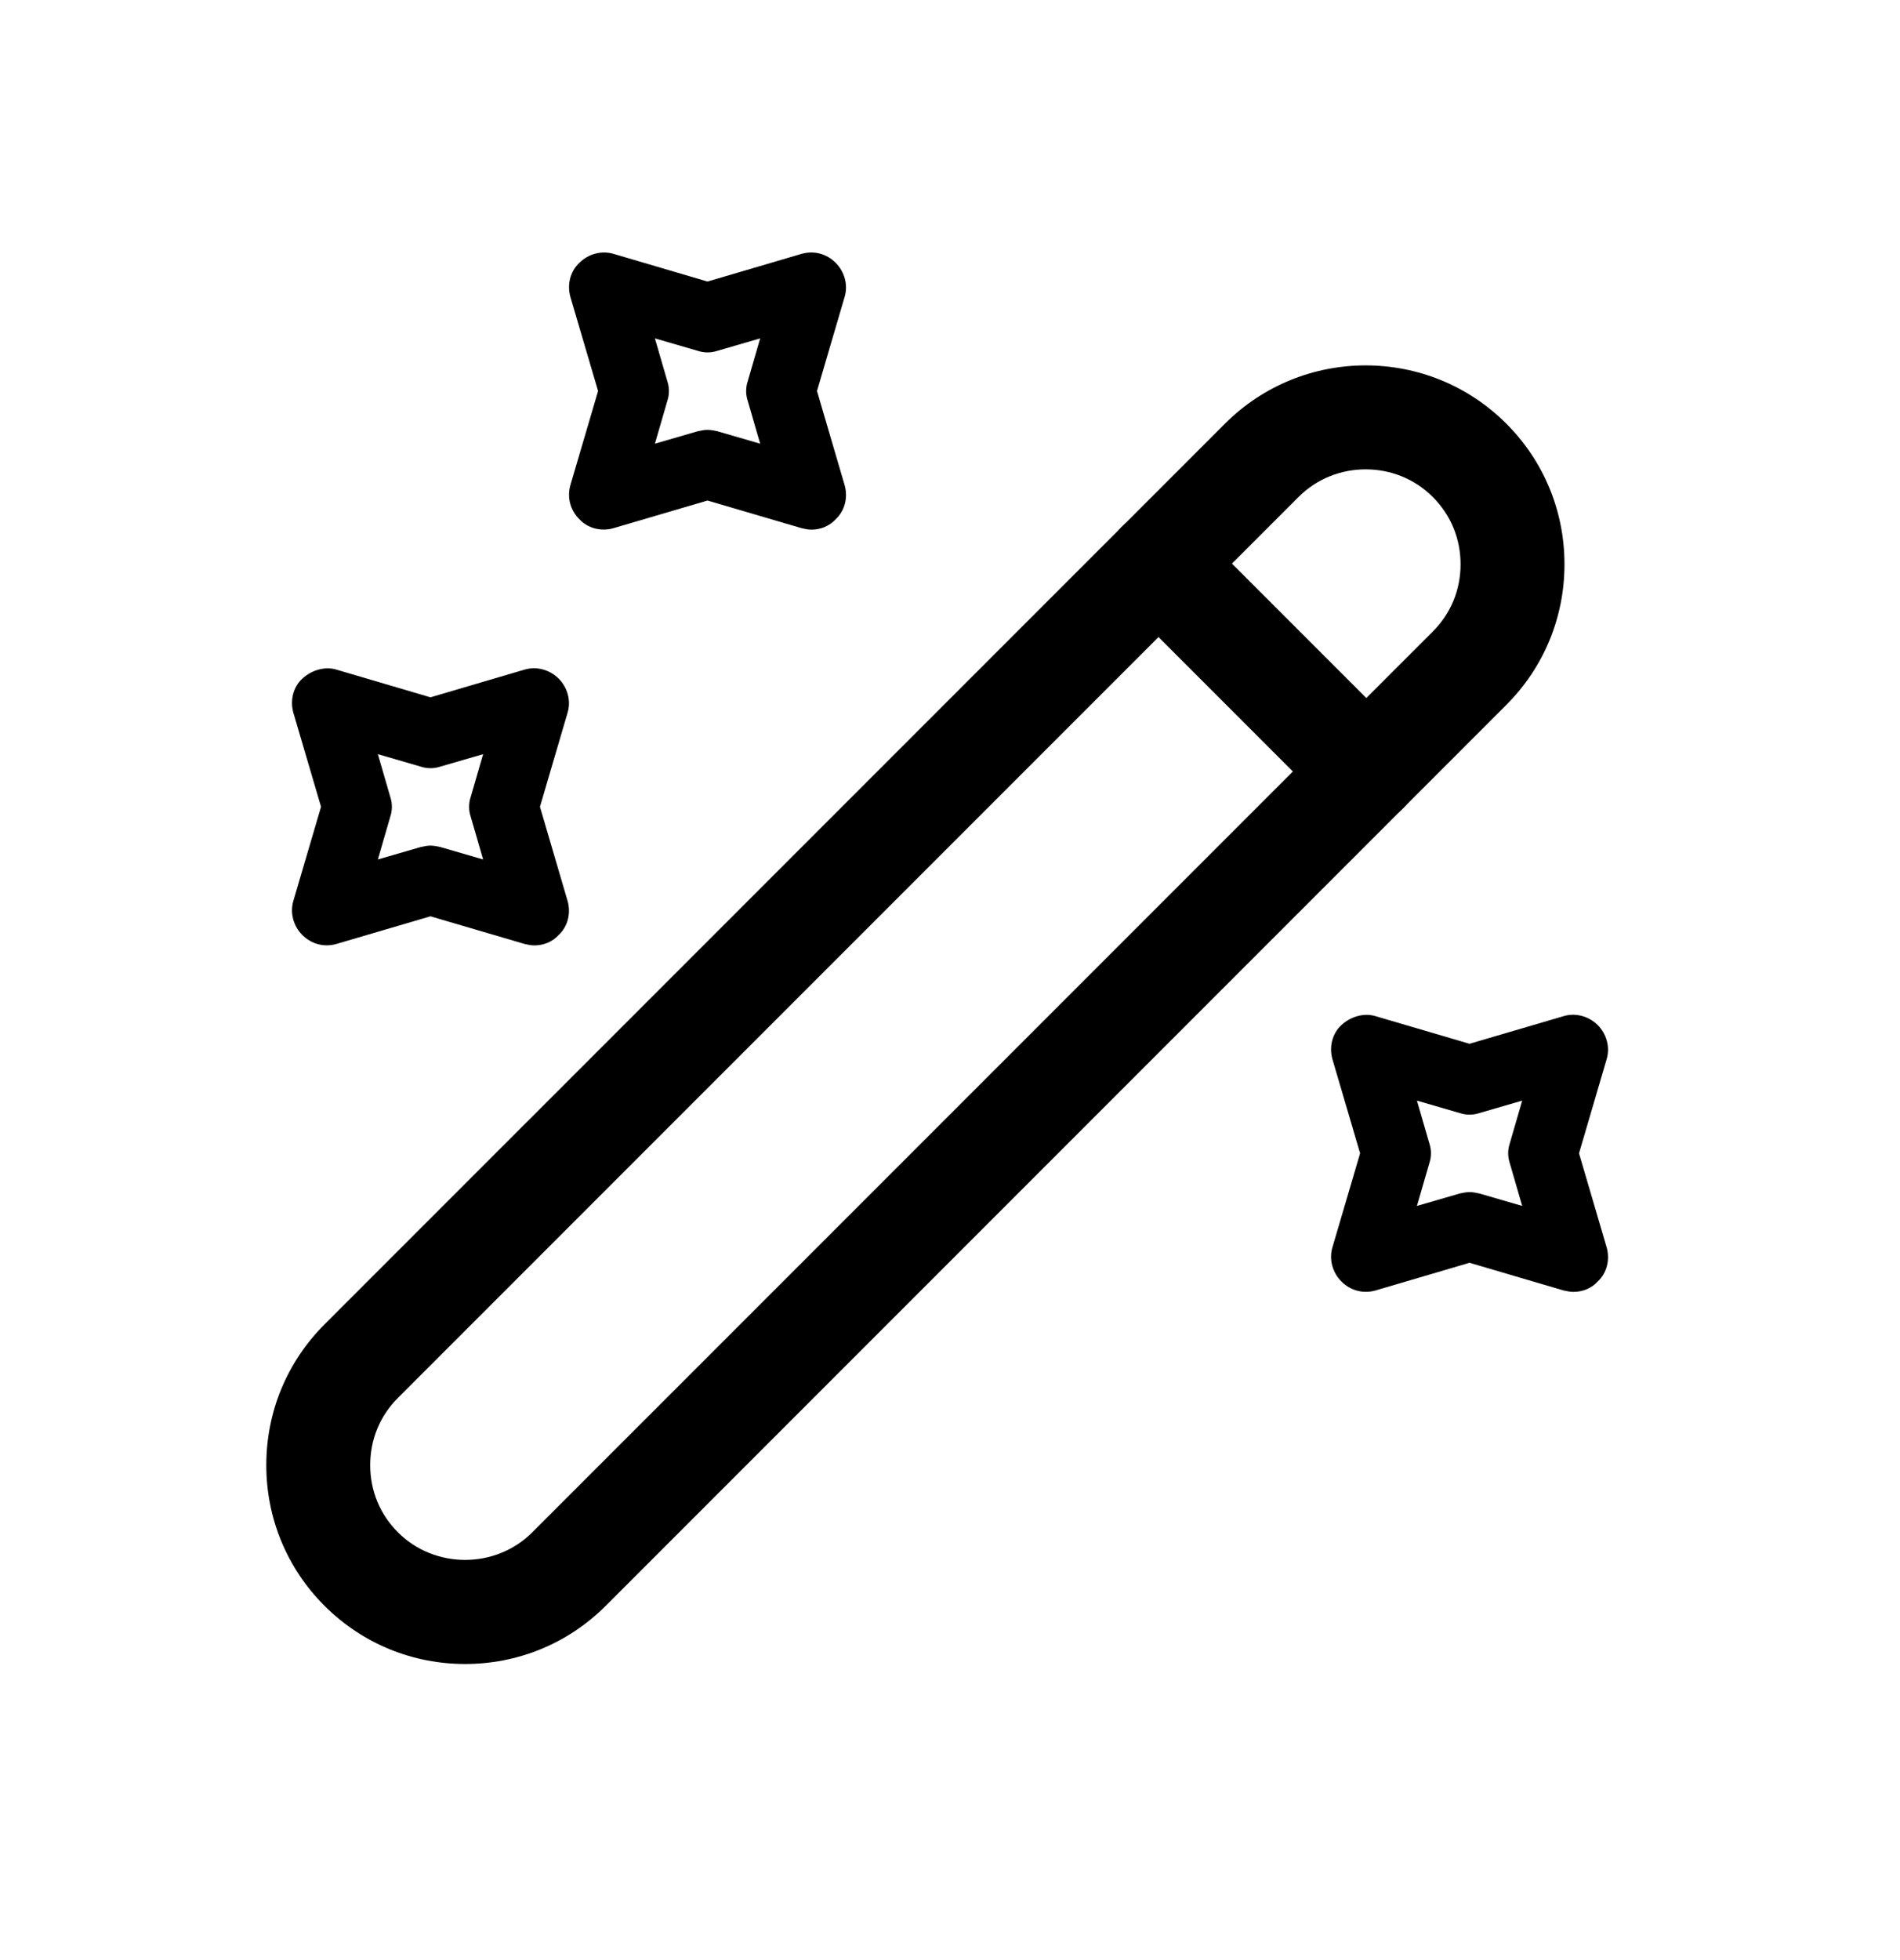 <svg width="32" height="33" viewBox="0 0 32 33" fill="none" xmlns="http://www.w3.org/2000/svg">
<g filter="url(#filter0_d_613_531)">
<path d="M5.834 26.015C4.97 26.015 4.119 25.688 3.465 25.035C2.835 24.405 2.485 23.565 2.485 22.667C2.485 21.768 2.835 20.928 3.465 20.298L18.632 5.132C19.939 3.825 22.062 3.825 23.369 5.132C23.999 5.762 24.349 6.602 24.349 7.5C24.349 8.398 23.999 9.238 23.369 9.868L8.202 25.035C7.549 25.688 6.697 26.015 5.834 26.015ZM21 5.902C20.592 5.902 20.184 6.053 19.869 6.368L4.702 21.535C4.399 21.838 4.235 22.235 4.235 22.667C4.235 23.098 4.399 23.495 4.702 23.798C5.32 24.417 6.347 24.417 6.965 23.798L22.132 8.632C22.435 8.328 22.599 7.932 22.599 7.5C22.599 7.068 22.435 6.672 22.132 6.368C21.817 6.053 21.409 5.902 21 5.902Z" fill="#F6F6F6" style="fill:#F6F6F6;fill:color(display-p3 0.965 0.965 0.965);fill-opacity:1;"/>
</g>
<g filter="url(#filter1_d_613_531)">
<path d="M21.012 11.863C20.79 11.863 20.568 11.782 20.393 11.607L16.893 8.107C16.555 7.768 16.555 7.208 16.893 6.87C17.232 6.532 17.792 6.532 18.13 6.87L21.63 10.37C21.968 10.708 21.968 11.268 21.63 11.607C21.455 11.782 21.233 11.863 21.012 11.863Z" fill="#F6F6F6" style="fill:#F6F6F6;fill:color(display-p3 0.965 0.965 0.965);fill-opacity:1;"/>
</g>
<g filter="url(#filter2_d_613_531)">
<path d="M11.666 6.917C11.608 6.917 11.561 6.905 11.503 6.893L9.916 6.427L8.33 6.893C8.12 6.952 7.898 6.893 7.758 6.742C7.606 6.59 7.548 6.38 7.606 6.17L8.073 4.583L7.606 2.997C7.548 2.787 7.606 2.565 7.758 2.425C7.91 2.273 8.131 2.215 8.33 2.273L9.916 2.74L11.503 2.273C11.713 2.215 11.923 2.273 12.075 2.425C12.226 2.577 12.285 2.798 12.226 2.997L11.76 4.583L12.226 6.17C12.285 6.38 12.226 6.602 12.075 6.742C11.97 6.858 11.818 6.917 11.666 6.917ZM9.916 5.237C9.975 5.237 10.021 5.248 10.08 5.26L10.803 5.47L10.593 4.747C10.558 4.642 10.558 4.525 10.593 4.42L10.803 3.697L10.08 3.907C9.975 3.942 9.858 3.942 9.753 3.907L9.03 3.697L9.24 4.42C9.275 4.525 9.275 4.642 9.24 4.747L9.03 5.47L9.753 5.26C9.811 5.248 9.858 5.237 9.916 5.237Z" fill="#F6F6F6" style="fill:#F6F6F6;fill:color(display-p3 0.965 0.965 0.965);fill-opacity:1;"/>
</g>
<g filter="url(#filter3_d_613_531)">
<path d="M7 13.917C6.942 13.917 6.895 13.905 6.837 13.893L5.25 13.427L3.664 13.893C3.454 13.952 3.244 13.893 3.092 13.742C2.94 13.59 2.882 13.368 2.94 13.17L3.407 11.583L2.94 9.997C2.882 9.787 2.94 9.565 3.092 9.425C3.244 9.285 3.465 9.215 3.664 9.273L5.25 9.74L6.837 9.273C7.035 9.215 7.257 9.273 7.409 9.425C7.56 9.577 7.619 9.798 7.56 9.997L7.094 11.583L7.56 13.17C7.619 13.38 7.56 13.602 7.409 13.742C7.304 13.858 7.152 13.917 7 13.917ZM5.25 12.237C5.309 12.237 5.355 12.248 5.414 12.26L6.137 12.47L5.927 11.747C5.892 11.642 5.892 11.525 5.927 11.42L6.137 10.697L5.414 10.907C5.309 10.942 5.192 10.942 5.087 10.907L4.364 10.697L4.574 11.42C4.609 11.525 4.609 11.642 4.574 11.747L4.364 12.47L5.087 12.26C5.145 12.248 5.192 12.237 5.25 12.237Z" fill="#F6F6F6" style="fill:#F6F6F6;fill:color(display-p3 0.965 0.965 0.965);fill-opacity:1;"/>
</g>
<g filter="url(#filter4_d_613_531)">
<path d="M24.5 19.75C24.442 19.75 24.395 19.738 24.337 19.727L22.75 19.26L21.164 19.727C20.954 19.785 20.744 19.727 20.592 19.575C20.44 19.423 20.382 19.202 20.44 19.003L20.907 17.417L20.44 15.83C20.382 15.62 20.44 15.398 20.592 15.258C20.744 15.118 20.965 15.048 21.164 15.107L22.75 15.573L24.337 15.107C24.535 15.048 24.757 15.107 24.909 15.258C25.06 15.41 25.119 15.632 25.06 15.83L24.594 17.417L25.06 19.003C25.119 19.213 25.06 19.435 24.909 19.575C24.804 19.692 24.652 19.75 24.5 19.75ZM22.75 18.07C22.809 18.07 22.855 18.082 22.914 18.093L23.637 18.303L23.427 17.58C23.392 17.475 23.392 17.358 23.427 17.253L23.637 16.53L22.914 16.74C22.809 16.775 22.692 16.775 22.587 16.74L21.864 16.53L22.074 17.253C22.109 17.358 22.109 17.475 22.074 17.58L21.864 18.303L22.587 18.093C22.645 18.082 22.692 18.07 22.75 18.07Z" fill="#F6F6F6" style="fill:#F6F6F6;fill:color(display-p3 0.965 0.965 0.965);fill-opacity:1;"/>
</g>
<defs>
<filter id="filter0_d_613_531" x="0.485" y="2.152" width="29.863" height="29.863" filterUnits="userSpaceOnUse" color-interpolation-filters="sRGB">
<feFlood flood-opacity="0" result="BackgroundImageFix"/>
<feColorMatrix in="SourceAlpha" type="matrix" values="0 0 0 0 0 0 0 0 0 0 0 0 0 0 0 0 0 0 127 0" result="hardAlpha"/>
<feOffset dx="2" dy="2"/>
<feGaussianBlur stdDeviation="2"/>
<feComposite in2="hardAlpha" operator="out"/>
<feColorMatrix type="matrix" values="0 0 0 0 0.192 0 0 0 0 0.412 0 0 0 0 0.361 0 0 0 0.2 0"/>
<feBlend mode="normal" in2="BackgroundImageFix" result="effect1_dropShadow_613_531"/>
<feBlend mode="normal" in="SourceGraphic" in2="effect1_dropShadow_613_531" result="shape"/>
</filter>
<filter id="filter1_d_613_531" x="14.64" y="4.616" width="13.244" height="13.247" filterUnits="userSpaceOnUse" color-interpolation-filters="sRGB">
<feFlood flood-opacity="0" result="BackgroundImageFix"/>
<feColorMatrix in="SourceAlpha" type="matrix" values="0 0 0 0 0 0 0 0 0 0 0 0 0 0 0 0 0 0 127 0" result="hardAlpha"/>
<feOffset dx="2" dy="2"/>
<feGaussianBlur stdDeviation="2"/>
<feComposite in2="hardAlpha" operator="out"/>
<feColorMatrix type="matrix" values="0 0 0 0 0.192 0 0 0 0 0.412 0 0 0 0 0.361 0 0 0 0.2 0"/>
<feBlend mode="normal" in2="BackgroundImageFix" result="effect1_dropShadow_613_531"/>
<feBlend mode="normal" in="SourceGraphic" in2="effect1_dropShadow_613_531" result="shape"/>
</filter>
<filter id="filter2_d_613_531" x="5.584" y="0.251" width="12.664" height="12.665" filterUnits="userSpaceOnUse" color-interpolation-filters="sRGB">
<feFlood flood-opacity="0" result="BackgroundImageFix"/>
<feColorMatrix in="SourceAlpha" type="matrix" values="0 0 0 0 0 0 0 0 0 0 0 0 0 0 0 0 0 0 127 0" result="hardAlpha"/>
<feOffset dx="2" dy="2"/>
<feGaussianBlur stdDeviation="2"/>
<feComposite in2="hardAlpha" operator="out"/>
<feColorMatrix type="matrix" values="0 0 0 0 0.192 0 0 0 0 0.412 0 0 0 0 0.361 0 0 0 0.2 0"/>
<feBlend mode="normal" in2="BackgroundImageFix" result="effect1_dropShadow_613_531"/>
<feBlend mode="normal" in="SourceGraphic" in2="effect1_dropShadow_613_531" result="shape"/>
</filter>
<filter id="filter3_d_613_531" x="0.918" y="7.251" width="12.664" height="12.665" filterUnits="userSpaceOnUse" color-interpolation-filters="sRGB">
<feFlood flood-opacity="0" result="BackgroundImageFix"/>
<feColorMatrix in="SourceAlpha" type="matrix" values="0 0 0 0 0 0 0 0 0 0 0 0 0 0 0 0 0 0 127 0" result="hardAlpha"/>
<feOffset dx="2" dy="2"/>
<feGaussianBlur stdDeviation="2"/>
<feComposite in2="hardAlpha" operator="out"/>
<feColorMatrix type="matrix" values="0 0 0 0 0.192 0 0 0 0 0.412 0 0 0 0 0.361 0 0 0 0.2 0"/>
<feBlend mode="normal" in2="BackgroundImageFix" result="effect1_dropShadow_613_531"/>
<feBlend mode="normal" in="SourceGraphic" in2="effect1_dropShadow_613_531" result="shape"/>
</filter>
<filter id="filter4_d_613_531" x="18.418" y="13.085" width="12.664" height="12.665" filterUnits="userSpaceOnUse" color-interpolation-filters="sRGB">
<feFlood flood-opacity="0" result="BackgroundImageFix"/>
<feColorMatrix in="SourceAlpha" type="matrix" values="0 0 0 0 0 0 0 0 0 0 0 0 0 0 0 0 0 0 127 0" result="hardAlpha"/>
<feOffset dx="2" dy="2"/>
<feGaussianBlur stdDeviation="2"/>
<feComposite in2="hardAlpha" operator="out"/>
<feColorMatrix type="matrix" values="0 0 0 0 0.192 0 0 0 0 0.412 0 0 0 0 0.361 0 0 0 0.2 0"/>
<feBlend mode="normal" in2="BackgroundImageFix" result="effect1_dropShadow_613_531"/>
<feBlend mode="normal" in="SourceGraphic" in2="effect1_dropShadow_613_531" result="shape"/>
</filter>
</defs>
</svg>
